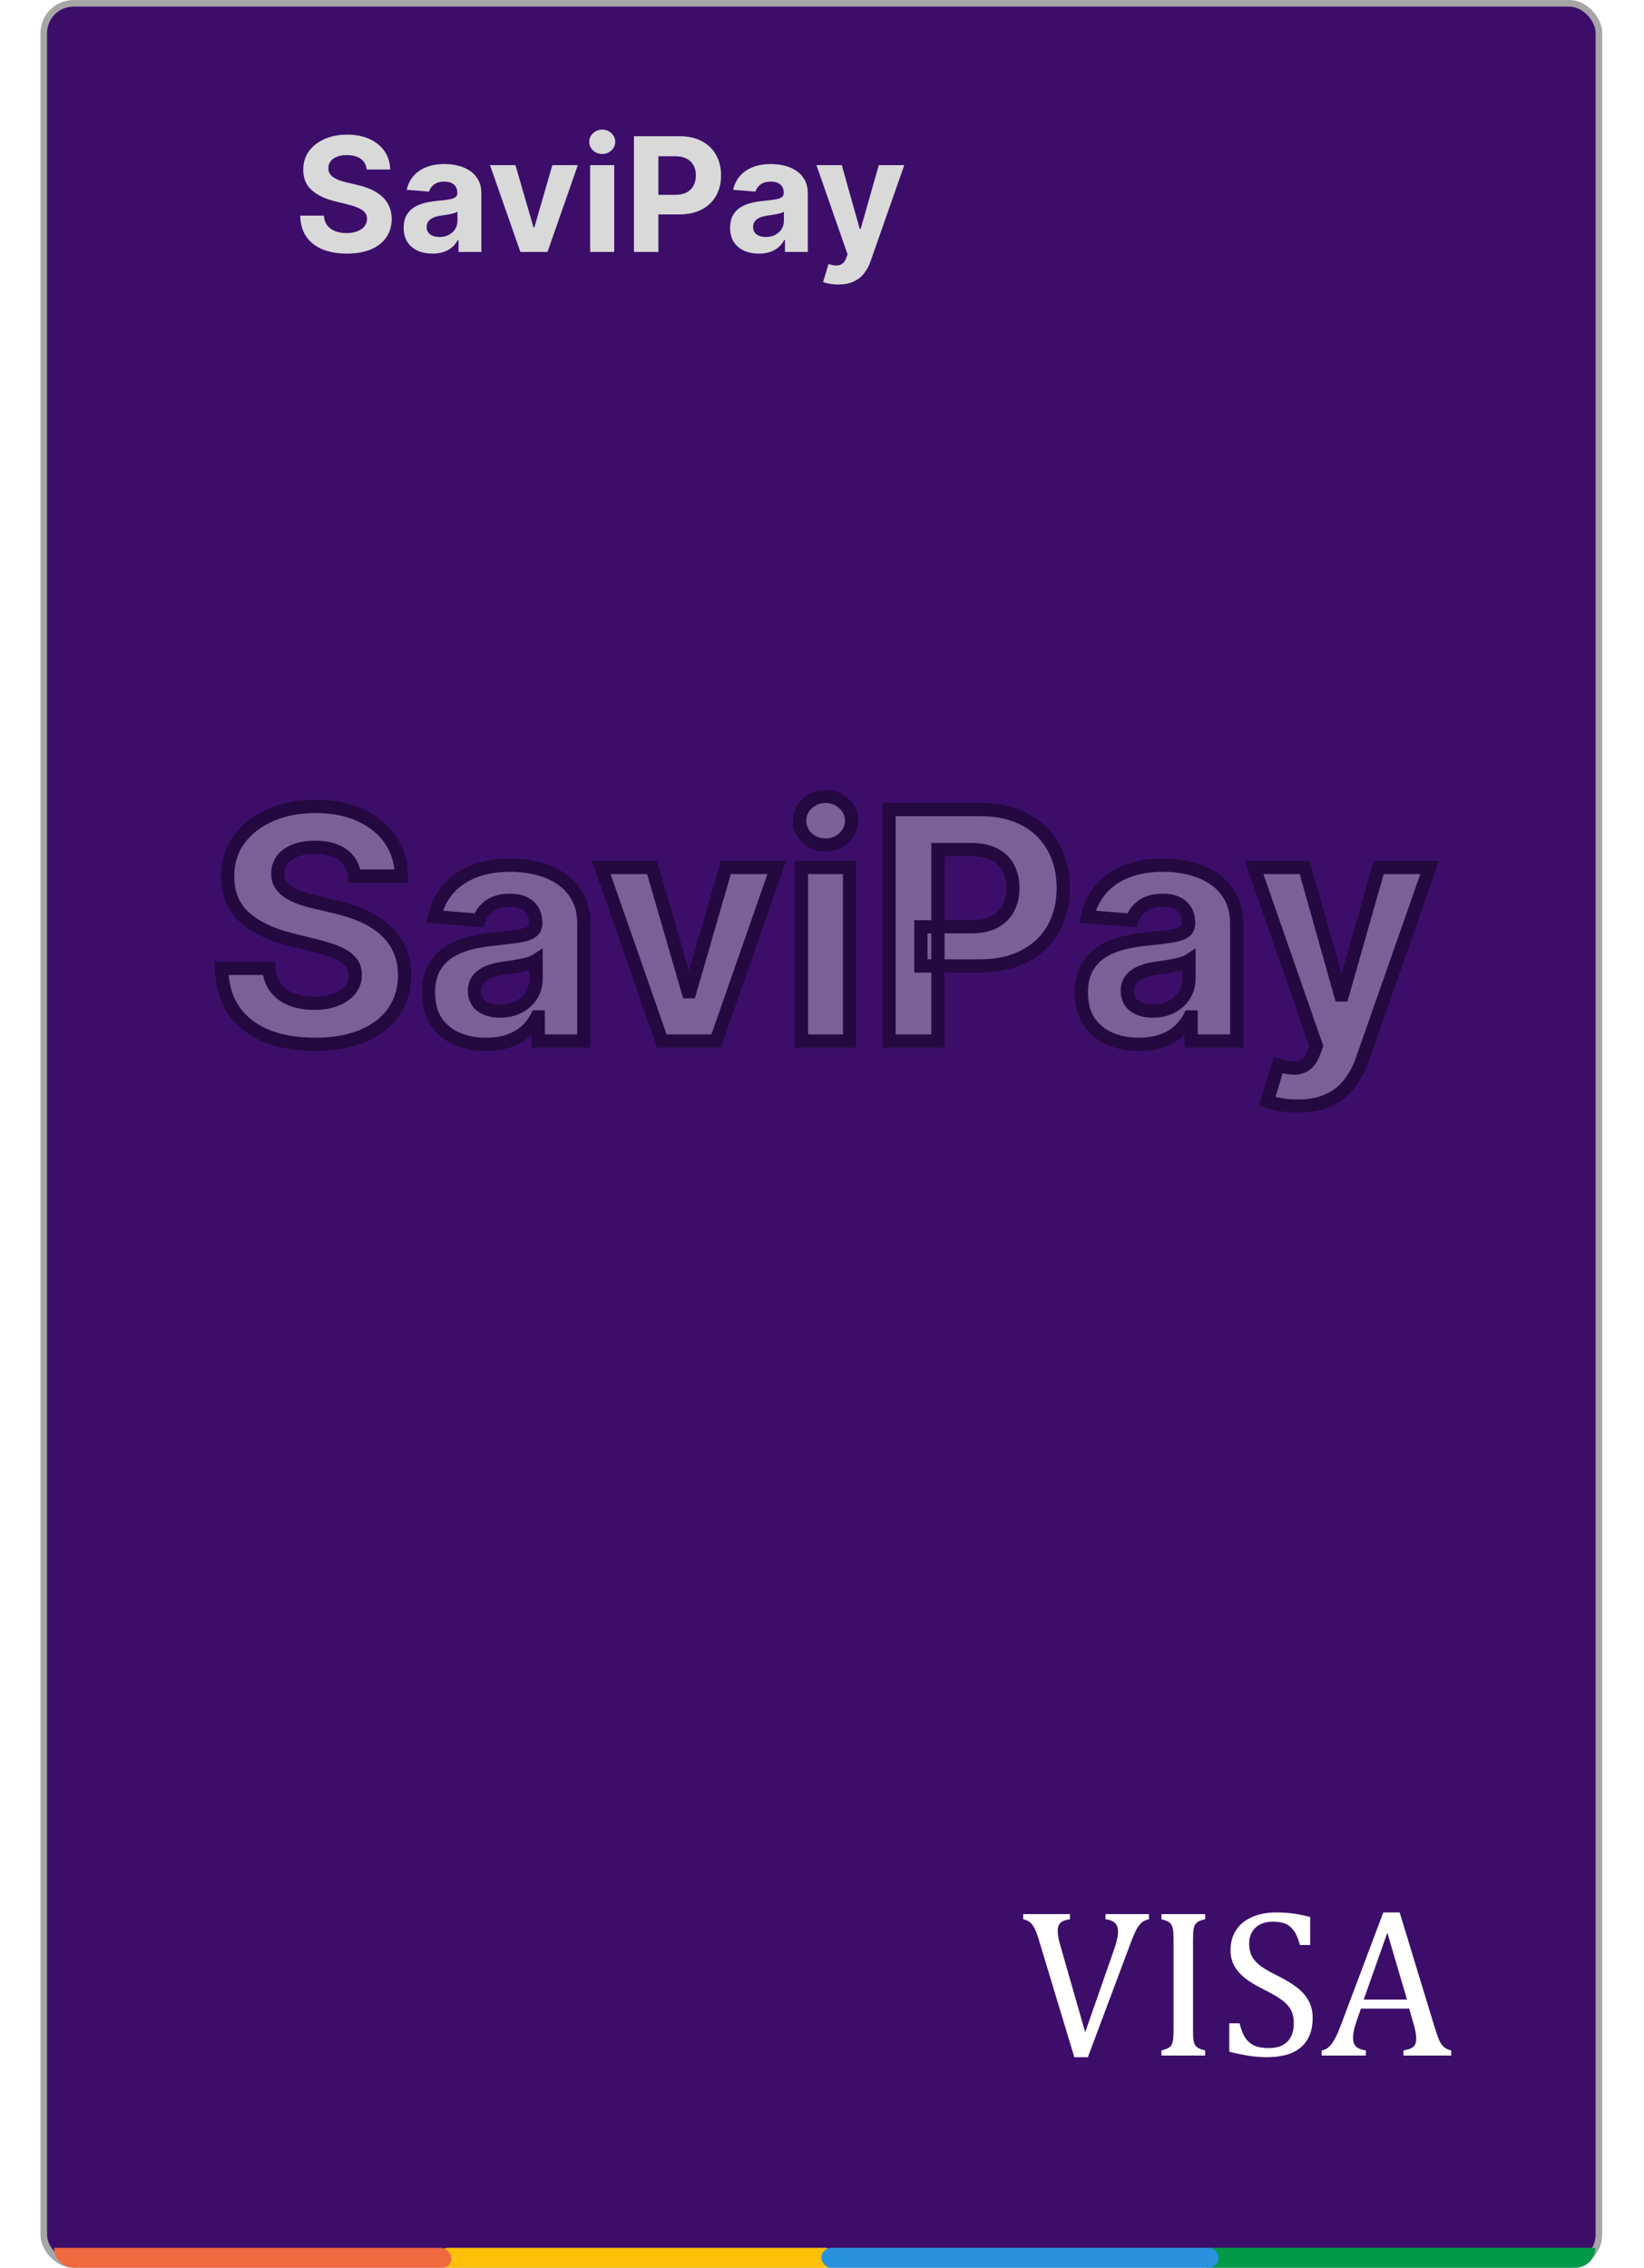 <svg width="248" height="342" viewBox="0 0 248 342" fill="none" xmlns="http://www.w3.org/2000/svg">
<rect x="6.6" y="0.5" width="234.6" height="341" rx="4.5" fill="#3C0E6A" stroke="#A6A6A6"/>
<path d="M161.406 288.672V289.438C160.927 289.521 160.562 289.625 160.312 289.75C160.062 289.875 159.875 290.052 159.75 290.281C159.625 290.51 159.562 290.818 159.562 291.203C159.562 291.557 159.604 291.943 159.688 292.359C159.771 292.766 159.891 293.224 160.047 293.734L163.703 306.484L168.188 293.641C168.25 293.443 168.312 293.234 168.375 293.016C168.438 292.797 168.49 292.583 168.531 292.375C168.583 292.167 168.615 291.984 168.625 291.828C168.646 291.672 168.656 291.526 168.656 291.391C168.656 290.766 168.51 290.312 168.219 290.031C167.938 289.74 167.453 289.542 166.766 289.438V288.672H173.328V289.438C172.901 289.542 172.557 289.693 172.297 289.891C172.036 290.089 171.776 290.406 171.516 290.844C171.266 291.281 170.958 291.979 170.594 292.938L164.109 310.25H162.062L156.797 292.828C156.516 291.88 156.271 291.208 156.062 290.812C155.854 290.406 155.625 290.104 155.375 289.906C155.125 289.698 154.781 289.542 154.344 289.438V288.672H161.406ZM179.969 306.094C179.969 306.792 179.99 307.302 180.031 307.625C180.083 307.948 180.161 308.203 180.266 308.391C180.38 308.578 180.542 308.734 180.75 308.859C180.969 308.984 181.318 309.109 181.797 309.234V310H175.203V309.234C175.849 309.068 176.281 308.885 176.5 308.688C176.719 308.479 176.859 308.188 176.922 307.812C176.995 307.438 177.031 306.865 177.031 306.094V292.578C177.031 291.859 177.005 291.339 176.953 291.016C176.901 290.682 176.812 290.427 176.688 290.25C176.573 290.062 176.417 289.917 176.219 289.812C176.021 289.698 175.682 289.573 175.203 289.438V288.672H181.797V289.438C181.339 289.552 181.005 289.667 180.797 289.781C180.599 289.896 180.438 290.042 180.312 290.219C180.198 290.385 180.109 290.641 180.047 290.984C179.995 291.328 179.969 291.859 179.969 292.578V306.094ZM187 305.141C187.208 306.057 187.49 306.781 187.844 307.312C188.198 307.844 188.656 308.24 189.219 308.5C189.781 308.75 190.505 308.875 191.391 308.875C192.609 308.875 193.542 308.557 194.188 307.922C194.844 307.286 195.172 306.359 195.172 305.141C195.172 304.359 195.036 303.703 194.766 303.172C194.495 302.641 194.052 302.141 193.438 301.672C192.823 301.203 191.885 300.656 190.625 300.031C189.406 299.427 188.443 298.839 187.734 298.266C187.026 297.682 186.495 297.052 186.141 296.375C185.797 295.698 185.625 294.958 185.625 294.156C185.625 292.99 185.896 291.979 186.438 291.125C186.99 290.26 187.792 289.594 188.844 289.125C189.906 288.656 191.12 288.422 192.484 288.422C193.276 288.422 194.047 288.464 194.797 288.547C195.557 288.63 196.505 288.818 197.641 289.109V293.328H196.094C195.854 292.411 195.552 291.698 195.188 291.188C194.823 290.677 194.396 290.323 193.906 290.125C193.417 289.917 192.781 289.812 192 289.812C191.323 289.812 190.714 289.938 190.172 290.188C189.641 290.438 189.219 290.818 188.906 291.328C188.594 291.828 188.438 292.427 188.438 293.125C188.438 293.865 188.568 294.49 188.828 295C189.099 295.51 189.516 295.984 190.078 296.422C190.641 296.859 191.474 297.349 192.578 297.891C193.911 298.557 194.943 299.177 195.672 299.75C196.411 300.323 196.984 300.979 197.391 301.719C197.807 302.448 198.016 303.302 198.016 304.281C198.016 305.375 197.844 306.302 197.5 307.062C197.156 307.812 196.677 308.427 196.062 308.906C195.458 309.375 194.729 309.719 193.875 309.938C193.031 310.146 192.104 310.25 191.094 310.25C189.458 310.25 187.573 309.974 185.438 309.422V305.141H187ZM211.719 310V309.234C212.24 309.13 212.625 309.016 212.875 308.891C213.135 308.766 213.328 308.594 213.453 308.375C213.578 308.146 213.641 307.844 213.641 307.469C213.641 307.115 213.599 306.734 213.516 306.328C213.432 305.911 213.312 305.448 213.156 304.938L212.578 302.922H205.297L204.766 304.453C204.495 305.224 204.318 305.807 204.234 306.203C204.151 306.599 204.109 306.958 204.109 307.281C204.109 307.906 204.266 308.365 204.578 308.656C204.901 308.948 205.391 309.141 206.047 309.234V310H199.375V309.234C199.958 309.141 200.464 308.802 200.891 308.219C201.328 307.635 201.75 306.802 202.156 305.719L208.672 288.422H211.141L216.453 305.844C216.703 306.656 216.922 307.276 217.109 307.703C217.307 308.13 217.542 308.464 217.812 308.703C218.083 308.943 218.453 309.12 218.922 309.234V310H211.719ZM205.719 301.562H212.25L209.281 291.484L205.719 301.562Z" fill="white"/>
<rect width="59.933" height="3" rx="1.5" transform="matrix(1 0 0 -1 66.033 342)" fill="#FFC107"/>
<path d="M180.733 340.5C180.733 339.672 181.405 339 182.233 339H240.667C240.667 340.657 239.324 342 237.667 342H182.233C181.405 342 180.733 341.328 180.733 340.5Z" fill="#009A49"/>
<path d="M8.167 339H66.433C67.354 339 68.1 339.746 68.1 340.667C68.1 341.403 67.503 342 66.767 342H11.167C9.51 342 8.167 340.657 8.167 339Z" fill="#F0693F"/>
<rect x="123.9" y="339" width="59.933" height="3" rx="1.5" fill="#2992DF"/>
<g opacity="0.4" filter="url(#filter0_d_65_9)">
<mask id="path-7-outside-1_65_9" maskUnits="userSpaceOnUse" x="32" y="115" width="186" height="49" fill="black">
<rect fill="white" x="32" y="115" width="186" height="49"/>
<path d="M53.487 128.131C53.351 126.756 52.766 125.687 51.731 124.926C50.697 124.165 49.294 123.784 47.521 123.784C46.317 123.784 45.3 123.955 44.47 124.295C43.641 124.625 43.004 125.085 42.561 125.676C42.129 126.267 41.913 126.938 41.913 127.688C41.891 128.312 42.021 128.858 42.305 129.324C42.601 129.79 43.004 130.193 43.516 130.534C44.027 130.864 44.618 131.153 45.288 131.403C45.959 131.642 46.675 131.847 47.436 132.017L50.572 132.767C52.095 133.108 53.493 133.562 54.766 134.131C56.038 134.699 57.141 135.398 58.072 136.227C59.004 137.057 59.726 138.034 60.237 139.159C60.76 140.284 61.027 141.574 61.038 143.028C61.027 145.165 60.481 147.017 59.402 148.585C58.334 150.142 56.788 151.352 54.766 152.216C52.754 153.068 50.328 153.494 47.487 153.494C44.669 153.494 42.215 153.062 40.124 152.199C38.044 151.335 36.419 150.057 35.249 148.364C34.09 146.659 33.481 144.551 33.425 142.04H40.567C40.646 143.21 40.981 144.187 41.572 144.972C42.175 145.744 42.976 146.33 43.976 146.727C44.987 147.114 46.129 147.307 47.402 147.307C48.652 147.307 49.737 147.125 50.658 146.761C51.59 146.398 52.311 145.892 52.822 145.244C53.334 144.597 53.59 143.852 53.59 143.011C53.59 142.227 53.356 141.568 52.891 141.034C52.436 140.5 51.766 140.045 50.879 139.67C50.004 139.295 48.93 138.955 47.658 138.648L43.856 137.693C40.913 136.977 38.59 135.858 36.885 134.335C35.18 132.812 34.334 130.761 34.345 128.182C34.334 126.068 34.896 124.222 36.033 122.642C37.18 121.062 38.754 119.83 40.754 118.943C42.754 118.057 45.027 117.614 47.572 117.614C50.163 117.614 52.425 118.057 54.356 118.943C56.3 119.83 57.811 121.062 58.891 122.642C59.97 124.222 60.527 126.051 60.561 128.131H53.487ZM73.332 153.494C71.662 153.494 70.173 153.205 68.867 152.625C67.56 152.034 66.526 151.165 65.764 150.017C65.014 148.858 64.639 147.415 64.639 145.688C64.639 144.233 64.906 143.011 65.44 142.023C65.974 141.034 66.702 140.239 67.622 139.636C68.543 139.034 69.588 138.58 70.758 138.273C71.94 137.966 73.179 137.75 74.474 137.625C75.997 137.466 77.224 137.318 78.156 137.182C79.088 137.034 79.764 136.818 80.185 136.534C80.605 136.25 80.815 135.83 80.815 135.273V135.17C80.815 134.091 80.474 133.256 79.793 132.665C79.122 132.074 78.168 131.778 76.929 131.778C75.622 131.778 74.582 132.068 73.81 132.648C73.037 133.216 72.526 133.932 72.276 134.795L65.56 134.25C65.901 132.659 66.571 131.284 67.571 130.125C68.571 128.955 69.861 128.057 71.44 127.432C73.031 126.795 74.872 126.477 76.963 126.477C78.418 126.477 79.81 126.648 81.139 126.989C82.48 127.33 83.668 127.858 84.702 128.574C85.747 129.29 86.571 130.21 87.173 131.335C87.776 132.449 88.077 133.784 88.077 135.341V153H81.19V149.369H80.986C80.565 150.188 80.003 150.909 79.298 151.534C78.594 152.148 77.747 152.631 76.758 152.983C75.77 153.324 74.628 153.494 73.332 153.494ZM75.412 148.483C76.48 148.483 77.423 148.273 78.242 147.852C79.06 147.42 79.702 146.841 80.168 146.114C80.633 145.386 80.867 144.562 80.867 143.642V140.864C80.639 141.011 80.327 141.148 79.929 141.273C79.543 141.386 79.105 141.494 78.617 141.597C78.128 141.687 77.639 141.773 77.151 141.852C76.662 141.92 76.219 141.983 75.821 142.04C74.969 142.165 74.224 142.364 73.588 142.636C72.952 142.909 72.457 143.278 72.105 143.744C71.753 144.199 71.577 144.767 71.577 145.449C71.577 146.438 71.935 147.193 72.651 147.716C73.378 148.227 74.298 148.483 75.412 148.483ZM117.182 126.818L108.028 153H99.847L90.693 126.818H98.364L103.801 145.551H104.074L109.494 126.818H117.182ZM120.898 153V126.818H128.159V153H120.898ZM124.545 123.443C123.466 123.443 122.54 123.085 121.767 122.369C121.006 121.642 120.625 120.773 120.625 119.761C120.625 118.761 121.006 117.903 121.767 117.188C122.54 116.46 123.466 116.097 124.545 116.097C125.625 116.097 126.545 116.46 127.307 117.188C128.08 117.903 128.466 118.761 128.466 119.761C128.466 120.773 128.08 121.642 127.307 122.369C126.545 123.085 125.625 123.443 124.545 123.443ZM134.112 153V118.091H147.885C150.533 118.091 152.788 118.597 154.652 119.608C156.516 120.608 157.936 122 158.913 123.784C159.902 125.557 160.396 127.602 160.396 129.92C160.396 132.239 159.896 134.284 158.896 136.057C157.896 137.83 156.447 139.21 154.55 140.199C152.663 141.187 150.379 141.682 147.697 141.682H138.919V135.767H146.504C147.925 135.767 149.095 135.523 150.016 135.034C150.947 134.534 151.641 133.847 152.095 132.972C152.561 132.085 152.794 131.068 152.794 129.92C152.794 128.761 152.561 127.75 152.095 126.886C151.641 126.011 150.947 125.335 150.016 124.858C149.084 124.369 147.902 124.125 146.47 124.125H141.493V153H134.112ZM171.817 153.494C170.146 153.494 168.658 153.205 167.351 152.625C166.044 152.034 165.01 151.165 164.249 150.017C163.499 148.858 163.124 147.415 163.124 145.688C163.124 144.233 163.391 143.011 163.925 142.023C164.459 141.034 165.186 140.239 166.107 139.636C167.027 139.034 168.072 138.58 169.243 138.273C170.425 137.966 171.663 137.75 172.959 137.625C174.482 137.466 175.709 137.318 176.641 137.182C177.572 137.034 178.249 136.818 178.669 136.534C179.089 136.25 179.3 135.83 179.3 135.273V135.17C179.3 134.091 178.959 133.256 178.277 132.665C177.607 132.074 176.652 131.778 175.413 131.778C174.107 131.778 173.067 132.068 172.294 132.648C171.521 133.216 171.01 133.932 170.76 134.795L164.044 134.25C164.385 132.659 165.055 131.284 166.055 130.125C167.055 128.955 168.345 128.057 169.925 127.432C171.516 126.795 173.357 126.477 175.447 126.477C176.902 126.477 178.294 126.648 179.624 126.989C180.964 127.33 182.152 127.858 183.186 128.574C184.232 129.29 185.055 130.21 185.658 131.335C186.26 132.449 186.561 133.784 186.561 135.341V153H179.675V149.369H179.47C179.05 150.188 178.487 150.909 177.783 151.534C177.078 152.148 176.232 152.631 175.243 152.983C174.254 153.324 173.112 153.494 171.817 153.494ZM173.896 148.483C174.964 148.483 175.908 148.273 176.726 147.852C177.544 147.42 178.186 146.841 178.652 146.114C179.118 145.386 179.351 144.562 179.351 143.642V140.864C179.124 141.011 178.811 141.148 178.413 141.273C178.027 141.386 177.589 141.494 177.101 141.597C176.612 141.687 176.124 141.773 175.635 141.852C175.146 141.92 174.703 141.983 174.305 142.04C173.453 142.165 172.709 142.364 172.072 142.636C171.436 142.909 170.942 143.278 170.589 143.744C170.237 144.199 170.061 144.767 170.061 145.449C170.061 146.438 170.419 147.193 171.135 147.716C171.862 148.227 172.783 148.483 173.896 148.483ZM195.74 162.818C194.82 162.818 193.956 162.744 193.149 162.597C192.354 162.46 191.695 162.284 191.172 162.068L192.808 156.648C193.661 156.909 194.428 157.051 195.109 157.074C195.803 157.097 196.399 156.938 196.899 156.597C197.411 156.256 197.825 155.676 198.143 154.858L198.57 153.75L189.178 126.818H196.814L202.234 146.045H202.507L207.979 126.818H215.666L205.49 155.83C205.001 157.239 204.337 158.466 203.496 159.511C202.666 160.568 201.615 161.381 200.342 161.949C199.07 162.528 197.536 162.818 195.74 162.818Z"/>
</mask>
<path d="M53.487 128.131C53.351 126.756 52.766 125.687 51.731 124.926C50.697 124.165 49.294 123.784 47.521 123.784C46.317 123.784 45.3 123.955 44.47 124.295C43.641 124.625 43.004 125.085 42.561 125.676C42.129 126.267 41.913 126.938 41.913 127.688C41.891 128.312 42.021 128.858 42.305 129.324C42.601 129.79 43.004 130.193 43.516 130.534C44.027 130.864 44.618 131.153 45.288 131.403C45.959 131.642 46.675 131.847 47.436 132.017L50.572 132.767C52.095 133.108 53.493 133.562 54.766 134.131C56.038 134.699 57.141 135.398 58.072 136.227C59.004 137.057 59.726 138.034 60.237 139.159C60.76 140.284 61.027 141.574 61.038 143.028C61.027 145.165 60.481 147.017 59.402 148.585C58.334 150.142 56.788 151.352 54.766 152.216C52.754 153.068 50.328 153.494 47.487 153.494C44.669 153.494 42.215 153.062 40.124 152.199C38.044 151.335 36.419 150.057 35.249 148.364C34.09 146.659 33.481 144.551 33.425 142.04H40.567C40.646 143.21 40.981 144.187 41.572 144.972C42.175 145.744 42.976 146.33 43.976 146.727C44.987 147.114 46.129 147.307 47.402 147.307C48.652 147.307 49.737 147.125 50.658 146.761C51.59 146.398 52.311 145.892 52.822 145.244C53.334 144.597 53.59 143.852 53.59 143.011C53.59 142.227 53.356 141.568 52.891 141.034C52.436 140.5 51.766 140.045 50.879 139.67C50.004 139.295 48.93 138.955 47.658 138.648L43.856 137.693C40.913 136.977 38.59 135.858 36.885 134.335C35.18 132.812 34.334 130.761 34.345 128.182C34.334 126.068 34.896 124.222 36.033 122.642C37.18 121.062 38.754 119.83 40.754 118.943C42.754 118.057 45.027 117.614 47.572 117.614C50.163 117.614 52.425 118.057 54.356 118.943C56.3 119.83 57.811 121.062 58.891 122.642C59.97 124.222 60.527 126.051 60.561 128.131H53.487ZM73.332 153.494C71.662 153.494 70.173 153.205 68.867 152.625C67.56 152.034 66.526 151.165 65.764 150.017C65.014 148.858 64.639 147.415 64.639 145.688C64.639 144.233 64.906 143.011 65.44 142.023C65.974 141.034 66.702 140.239 67.622 139.636C68.543 139.034 69.588 138.58 70.758 138.273C71.94 137.966 73.179 137.75 74.474 137.625C75.997 137.466 77.224 137.318 78.156 137.182C79.088 137.034 79.764 136.818 80.185 136.534C80.605 136.25 80.815 135.83 80.815 135.273V135.17C80.815 134.091 80.474 133.256 79.793 132.665C79.122 132.074 78.168 131.778 76.929 131.778C75.622 131.778 74.582 132.068 73.81 132.648C73.037 133.216 72.526 133.932 72.276 134.795L65.56 134.25C65.901 132.659 66.571 131.284 67.571 130.125C68.571 128.955 69.861 128.057 71.44 127.432C73.031 126.795 74.872 126.477 76.963 126.477C78.418 126.477 79.81 126.648 81.139 126.989C82.48 127.33 83.668 127.858 84.702 128.574C85.747 129.29 86.571 130.21 87.173 131.335C87.776 132.449 88.077 133.784 88.077 135.341V153H81.19V149.369H80.986C80.565 150.188 80.003 150.909 79.298 151.534C78.594 152.148 77.747 152.631 76.758 152.983C75.77 153.324 74.628 153.494 73.332 153.494ZM75.412 148.483C76.48 148.483 77.423 148.273 78.242 147.852C79.06 147.42 79.702 146.841 80.168 146.114C80.633 145.386 80.867 144.562 80.867 143.642V140.864C80.639 141.011 80.327 141.148 79.929 141.273C79.543 141.386 79.105 141.494 78.617 141.597C78.128 141.687 77.639 141.773 77.151 141.852C76.662 141.92 76.219 141.983 75.821 142.04C74.969 142.165 74.224 142.364 73.588 142.636C72.952 142.909 72.457 143.278 72.105 143.744C71.753 144.199 71.577 144.767 71.577 145.449C71.577 146.438 71.935 147.193 72.651 147.716C73.378 148.227 74.298 148.483 75.412 148.483ZM117.182 126.818L108.028 153H99.847L90.693 126.818H98.364L103.801 145.551H104.074L109.494 126.818H117.182ZM120.898 153V126.818H128.159V153H120.898ZM124.545 123.443C123.466 123.443 122.54 123.085 121.767 122.369C121.006 121.642 120.625 120.773 120.625 119.761C120.625 118.761 121.006 117.903 121.767 117.188C122.54 116.46 123.466 116.097 124.545 116.097C125.625 116.097 126.545 116.46 127.307 117.188C128.08 117.903 128.466 118.761 128.466 119.761C128.466 120.773 128.08 121.642 127.307 122.369C126.545 123.085 125.625 123.443 124.545 123.443ZM134.112 153V118.091H147.885C150.533 118.091 152.788 118.597 154.652 119.608C156.516 120.608 157.936 122 158.913 123.784C159.902 125.557 160.396 127.602 160.396 129.92C160.396 132.239 159.896 134.284 158.896 136.057C157.896 137.83 156.447 139.21 154.55 140.199C152.663 141.187 150.379 141.682 147.697 141.682H138.919V135.767H146.504C147.925 135.767 149.095 135.523 150.016 135.034C150.947 134.534 151.641 133.847 152.095 132.972C152.561 132.085 152.794 131.068 152.794 129.92C152.794 128.761 152.561 127.75 152.095 126.886C151.641 126.011 150.947 125.335 150.016 124.858C149.084 124.369 147.902 124.125 146.47 124.125H141.493V153H134.112ZM171.817 153.494C170.146 153.494 168.658 153.205 167.351 152.625C166.044 152.034 165.01 151.165 164.249 150.017C163.499 148.858 163.124 147.415 163.124 145.688C163.124 144.233 163.391 143.011 163.925 142.023C164.459 141.034 165.186 140.239 166.107 139.636C167.027 139.034 168.072 138.58 169.243 138.273C170.425 137.966 171.663 137.75 172.959 137.625C174.482 137.466 175.709 137.318 176.641 137.182C177.572 137.034 178.249 136.818 178.669 136.534C179.089 136.25 179.3 135.83 179.3 135.273V135.17C179.3 134.091 178.959 133.256 178.277 132.665C177.607 132.074 176.652 131.778 175.413 131.778C174.107 131.778 173.067 132.068 172.294 132.648C171.521 133.216 171.01 133.932 170.76 134.795L164.044 134.25C164.385 132.659 165.055 131.284 166.055 130.125C167.055 128.955 168.345 128.057 169.925 127.432C171.516 126.795 173.357 126.477 175.447 126.477C176.902 126.477 178.294 126.648 179.624 126.989C180.964 127.33 182.152 127.858 183.186 128.574C184.232 129.29 185.055 130.21 185.658 131.335C186.26 132.449 186.561 133.784 186.561 135.341V153H179.675V149.369H179.47C179.05 150.188 178.487 150.909 177.783 151.534C177.078 152.148 176.232 152.631 175.243 152.983C174.254 153.324 173.112 153.494 171.817 153.494ZM173.896 148.483C174.964 148.483 175.908 148.273 176.726 147.852C177.544 147.42 178.186 146.841 178.652 146.114C179.118 145.386 179.351 144.562 179.351 143.642V140.864C179.124 141.011 178.811 141.148 178.413 141.273C178.027 141.386 177.589 141.494 177.101 141.597C176.612 141.687 176.124 141.773 175.635 141.852C175.146 141.92 174.703 141.983 174.305 142.04C173.453 142.165 172.709 142.364 172.072 142.636C171.436 142.909 170.942 143.278 170.589 143.744C170.237 144.199 170.061 144.767 170.061 145.449C170.061 146.438 170.419 147.193 171.135 147.716C171.862 148.227 172.783 148.483 173.896 148.483ZM195.74 162.818C194.82 162.818 193.956 162.744 193.149 162.597C192.354 162.46 191.695 162.284 191.172 162.068L192.808 156.648C193.661 156.909 194.428 157.051 195.109 157.074C195.803 157.097 196.399 156.938 196.899 156.597C197.411 156.256 197.825 155.676 198.143 154.858L198.57 153.75L189.178 126.818H196.814L202.234 146.045H202.507L207.979 126.818H215.666L205.49 155.83C205.001 157.239 204.337 158.466 203.496 159.511C202.666 160.568 201.615 161.381 200.342 161.949C199.07 162.528 197.536 162.818 195.74 162.818Z" fill="#D9D9D9"/>
<path d="M53.487 128.131L52.492 128.229L52.581 129.131H53.487V128.131ZM44.47 124.295L44.839 125.225L44.85 125.22L44.47 124.295ZM42.561 125.676L41.761 125.076L41.754 125.086L42.561 125.676ZM41.913 127.688L42.913 127.724L42.913 127.706V127.688H41.913ZM42.305 129.324L41.452 129.844L41.456 129.852L41.461 129.859L42.305 129.324ZM43.516 130.534L42.961 131.366L42.967 131.37L42.974 131.375L43.516 130.534ZM45.288 131.403L44.939 132.34L44.946 132.343L44.953 132.346L45.288 131.403ZM47.436 132.017L47.669 131.044L47.662 131.043L47.655 131.041L47.436 132.017ZM50.572 132.767L50.34 133.74L50.347 133.741L50.354 133.743L50.572 132.767ZM54.766 134.131L54.358 135.044L54.766 134.131ZM58.072 136.227L58.737 135.48L58.072 136.227ZM60.237 139.159L59.327 139.573L59.33 139.58L60.237 139.159ZM61.038 143.028L62.038 143.034L62.038 143.021L61.038 143.028ZM59.402 148.585L58.578 148.018L58.577 148.019L59.402 148.585ZM54.766 152.216L55.156 153.137L55.158 153.136L54.766 152.216ZM40.124 152.199L39.74 153.122L39.742 153.123L40.124 152.199ZM35.249 148.364L34.422 148.926L34.426 148.932L35.249 148.364ZM33.425 142.04V141.04H32.402L32.425 142.062L33.425 142.04ZM40.567 142.04L41.565 141.972L41.501 141.04H40.567V142.04ZM41.572 144.972L40.774 145.573L40.779 145.58L40.784 145.586L41.572 144.972ZM43.976 146.727L43.606 147.657L43.619 147.661L43.976 146.727ZM50.658 146.761L50.294 145.83L50.29 145.831L50.658 146.761ZM52.822 145.244L53.607 145.864L52.822 145.244ZM52.891 141.034L52.129 141.682L52.137 141.691L52.891 141.034ZM50.879 139.67L50.485 140.59L50.49 140.591L50.879 139.67ZM47.658 138.648L47.414 139.618L47.423 139.62L47.658 138.648ZM43.856 137.693L44.1 136.723L44.093 136.722L43.856 137.693ZM36.885 134.335L36.219 135.081L36.885 134.335ZM34.345 128.182L35.345 128.186L35.345 128.176L34.345 128.182ZM36.033 122.642L35.224 122.054L35.221 122.058L36.033 122.642ZM54.356 118.943L53.94 119.852L53.941 119.853L54.356 118.943ZM58.891 122.642L58.065 123.206V123.206L58.891 122.642ZM60.561 128.131V129.131H61.578L61.561 128.114L60.561 128.131ZM53.487 128.131L54.482 128.032C54.32 126.399 53.605 125.064 52.324 124.121L51.731 124.926L51.139 125.731C51.926 126.311 52.381 127.112 52.492 128.229L53.487 128.131ZM51.731 124.926L52.324 124.121C51.064 123.193 49.428 122.784 47.521 122.784V123.784V124.784C49.16 124.784 50.331 125.137 51.139 125.731L51.731 124.926ZM47.521 123.784V122.784C46.228 122.784 45.074 122.966 44.09 123.371L44.47 124.295L44.85 125.22C45.526 124.943 46.405 124.784 47.521 124.784V123.784ZM44.47 124.295L44.101 123.366C43.136 123.749 42.336 124.31 41.761 125.076L42.561 125.676L43.361 126.276C43.673 125.861 44.145 125.501 44.839 125.225L44.47 124.295ZM42.561 125.676L41.754 125.086C41.193 125.853 40.913 126.731 40.913 127.688H41.913H42.913C42.913 127.144 43.065 126.681 43.368 126.266L42.561 125.676ZM41.913 127.688L40.914 127.651C40.885 128.443 41.051 129.188 41.452 129.844L42.305 129.324L43.159 128.803C42.992 128.528 42.896 128.182 42.913 127.724L41.913 127.688ZM42.305 129.324L41.461 129.859C41.839 130.456 42.347 130.957 42.961 131.366L43.516 130.534L44.07 129.702C43.662 129.43 43.362 129.123 43.15 128.788L42.305 129.324ZM43.516 130.534L42.974 131.375C43.555 131.749 44.213 132.07 44.939 132.34L45.288 131.403L45.638 130.466C45.023 130.237 44.499 129.978 44.057 129.694L43.516 130.534ZM45.288 131.403L44.953 132.346C45.665 132.599 46.42 132.814 47.218 132.993L47.436 132.017L47.655 131.041C46.929 130.879 46.252 130.685 45.624 130.461L45.288 131.403ZM47.436 132.017L47.203 132.99L50.34 133.74L50.572 132.767L50.805 131.794L47.669 131.044L47.436 132.017ZM50.572 132.767L50.354 133.743C51.819 134.071 53.153 134.506 54.358 135.044L54.766 134.131L55.173 133.218C53.833 132.619 52.371 132.145 50.791 131.791L50.572 132.767ZM54.766 134.131L54.358 135.044C55.548 135.575 56.561 136.22 57.407 136.974L58.072 136.227L58.737 135.48C57.72 134.575 56.529 133.823 55.173 133.218L54.766 134.131ZM58.072 136.227L57.407 136.974C58.236 137.712 58.874 138.576 59.327 139.573L60.237 139.159L61.148 138.745C60.578 137.492 59.772 136.402 58.737 135.48L58.072 136.227ZM60.237 139.159L59.33 139.58C59.783 140.555 60.028 141.7 60.038 143.036L61.038 143.028L62.038 143.021C62.026 141.448 61.737 140.013 61.144 138.738L60.237 139.159ZM61.038 143.028L60.038 143.023C60.028 144.984 59.53 146.635 58.578 148.018L59.402 148.585L60.226 149.152C61.433 147.399 62.026 145.345 62.038 143.034L61.038 143.028ZM59.402 148.585L58.577 148.019C57.633 149.395 56.25 150.495 54.373 151.296L54.766 152.216L55.158 153.136C57.326 152.21 59.034 150.889 60.227 149.151L59.402 148.585ZM54.766 152.216L54.376 151.295C52.519 152.082 50.233 152.494 47.487 152.494V153.494V154.494C50.424 154.494 52.99 154.054 55.156 153.137L54.766 152.216ZM47.487 153.494V152.494C44.769 152.494 42.449 152.078 40.505 151.275L40.124 152.199L39.742 153.123C41.98 154.047 44.569 154.494 47.487 154.494V153.494ZM40.124 152.199L40.507 151.275C38.588 150.478 37.122 149.315 36.071 147.795L35.249 148.364L34.426 148.932C35.716 150.798 37.5 152.192 39.74 153.122L40.124 152.199ZM35.249 148.364L36.075 147.801C35.047 146.288 34.478 144.378 34.425 142.017L33.425 142.04L32.425 142.062C32.485 144.724 33.133 147.03 34.422 148.926L35.249 148.364ZM33.425 142.04V143.04H40.567V142.04V141.04H33.425V142.04ZM40.567 142.04L39.569 142.108C39.659 143.433 40.045 144.606 40.774 145.573L41.572 144.972L42.371 144.37C41.918 143.769 41.633 142.987 41.565 141.972L40.567 142.04ZM41.572 144.972L40.784 145.586C41.506 146.513 42.458 147.2 43.606 147.656L43.976 146.727L44.345 145.798C43.494 145.459 42.844 144.976 42.361 144.357L41.572 144.972ZM43.976 146.727L43.619 147.661C44.762 148.098 46.028 148.307 47.402 148.307V147.307V146.307C46.23 146.307 45.212 146.129 44.333 145.793L43.976 146.727ZM47.402 147.307V148.307C48.746 148.307 49.961 148.112 51.025 147.691L50.658 146.761L50.29 145.831C49.513 146.138 48.558 146.307 47.402 146.307V147.307ZM50.658 146.761L51.021 147.693C52.084 147.278 52.965 146.678 53.607 145.864L52.822 145.244L52.038 144.625C51.658 145.106 51.095 145.517 50.294 145.83L50.658 146.761ZM52.822 145.244L53.607 145.864C54.261 145.036 54.59 144.073 54.59 143.011H53.59H52.59C52.59 143.632 52.407 144.157 52.038 144.625L52.822 145.244ZM53.59 143.011H54.59C54.59 142.013 54.286 141.113 53.644 140.377L52.891 141.034L52.137 141.691C52.427 142.024 52.59 142.441 52.59 143.011H53.59ZM52.891 141.034L53.652 140.386C53.066 139.697 52.248 139.164 51.269 138.749L50.879 139.67L50.49 140.591C51.283 140.927 51.806 141.303 52.129 141.682L52.891 141.034ZM50.879 139.67L51.273 138.751C50.331 138.348 49.201 137.991 47.892 137.676L47.658 138.648L47.423 139.62C48.66 139.918 49.677 140.243 50.485 140.59L50.879 139.67ZM47.658 138.648L47.901 137.678L44.1 136.723L43.856 137.693L43.613 138.663L47.414 139.618L47.658 138.648ZM43.856 137.693L44.093 136.722C41.259 136.032 39.1 134.973 37.551 133.589L36.885 134.335L36.219 135.081C38.079 136.743 40.567 137.922 43.62 138.665L43.856 137.693ZM36.885 134.335L37.551 133.589C36.089 132.283 35.335 130.52 35.345 128.186L34.345 128.182L33.345 128.177C33.333 131.002 34.272 133.342 36.219 135.081L36.885 134.335ZM34.345 128.182L35.345 128.176C35.335 126.255 35.842 124.619 36.844 123.226L36.033 122.642L35.221 122.058C33.95 123.824 33.333 125.881 33.345 128.187L34.345 128.182ZM36.033 122.642L36.842 123.23C37.874 121.809 39.301 120.681 41.159 119.857L40.754 118.943L40.349 118.029C38.208 118.978 36.487 120.316 35.224 122.054L36.033 122.642ZM40.754 118.943L41.159 119.857C43.013 119.036 45.144 118.614 47.572 118.614V117.614V116.614C44.91 116.614 42.496 117.078 40.349 118.029L40.754 118.943ZM47.572 117.614V118.614C50.05 118.614 52.164 119.037 53.94 119.852L54.356 118.943L54.774 118.034C52.685 117.076 50.276 116.614 47.572 116.614V117.614ZM54.356 118.943L53.941 119.853C55.739 120.673 57.1 121.794 58.065 123.206L58.891 122.642L59.716 122.078C58.522 120.331 56.861 118.986 54.772 118.033L54.356 118.943ZM58.891 122.642L58.065 123.206C59.025 124.61 59.53 126.245 59.561 128.147L60.561 128.131L61.561 128.114C61.524 125.857 60.916 123.833 59.716 122.078L58.891 122.642ZM60.561 128.131V127.131H53.487V128.131V129.131H60.561V128.131ZM68.867 152.625L68.454 153.536L68.461 153.539L68.867 152.625ZM65.764 150.017L64.925 150.56L64.931 150.57L65.764 150.017ZM65.44 142.023L64.561 141.547L65.44 142.023ZM67.622 139.636L67.075 138.8L67.622 139.636ZM70.758 138.273L70.507 137.305L70.505 137.305L70.758 138.273ZM74.474 137.625L74.57 138.62L74.578 138.62L74.474 137.625ZM78.156 137.182L78.301 138.171L78.313 138.169L78.156 137.182ZM80.185 136.534L79.625 135.706L80.185 136.534ZM79.793 132.665L79.131 133.415L79.138 133.42L79.793 132.665ZM73.81 132.648L74.402 133.453L74.41 133.448L73.81 132.648ZM72.276 134.795L72.195 135.792L73.009 135.858L73.236 135.074L72.276 134.795ZM65.56 134.25L64.582 134.04L64.343 135.154L65.479 135.247L65.56 134.25ZM67.571 130.125L68.328 130.778L68.331 130.775L67.571 130.125ZM71.44 127.432L71.808 128.362L71.812 128.36L71.44 127.432ZM81.139 126.989L80.891 127.957L80.893 127.958L81.139 126.989ZM84.702 128.574L84.132 129.396L84.137 129.399L84.702 128.574ZM87.173 131.335L86.292 131.807L86.294 131.811L87.173 131.335ZM88.077 153V154H89.077V153H88.077ZM81.19 153H80.19V154H81.19V153ZM81.19 149.369H82.19V148.369H81.19V149.369ZM80.986 149.369V148.369H80.375L80.096 148.912L80.986 149.369ZM79.298 151.534L79.955 152.288L79.962 152.282L79.298 151.534ZM76.758 152.983L77.085 153.928L77.094 153.925L76.758 152.983ZM78.242 147.852L78.699 148.742L78.708 148.737L78.242 147.852ZM80.168 146.114L79.326 145.574V145.574L80.168 146.114ZM80.867 140.864H81.867V139.021L80.322 140.025L80.867 140.864ZM79.929 141.273L80.211 142.232L80.22 142.229L80.229 142.227L79.929 141.273ZM78.617 141.597L78.799 142.58L78.81 142.578L78.821 142.575L78.617 141.597ZM77.151 141.852L77.289 142.843L77.3 142.841L77.311 142.839L77.151 141.852ZM75.821 142.04L75.68 141.05L75.676 141.05L75.821 142.04ZM73.588 142.636L73.982 143.556L73.588 142.636ZM72.105 143.744L72.896 144.357L72.903 144.347L72.105 143.744ZM72.651 147.716L72.061 148.524L72.068 148.529L72.075 148.534L72.651 147.716ZM73.332 153.494V152.494C71.778 152.494 70.431 152.225 69.272 151.711L68.867 152.625L68.461 153.539C69.915 154.184 71.546 154.494 73.332 154.494V153.494ZM68.867 152.625L69.278 151.714C68.136 151.197 67.251 150.449 66.597 149.464L65.764 150.017L64.931 150.57C65.801 151.881 66.984 152.871 68.454 153.536L68.867 152.625ZM65.764 150.017L66.604 149.474C65.982 148.513 65.639 147.27 65.639 145.688H64.639H63.639C63.639 147.559 64.046 149.203 64.925 150.56L65.764 150.017ZM64.639 145.688H65.639C65.639 144.351 65.885 143.304 66.32 142.498L65.44 142.023L64.561 141.547C63.928 142.719 63.639 144.114 63.639 145.688H64.639ZM65.44 142.023L66.32 142.498C66.777 141.652 67.391 140.982 68.17 140.473L67.622 139.636L67.075 138.8C66.012 139.495 65.172 140.416 64.561 141.547L65.44 142.023ZM67.622 139.636L68.17 140.473C68.991 139.936 69.936 139.522 71.012 139.24L70.758 138.273L70.505 137.305C69.24 137.637 68.094 138.133 67.075 138.8L67.622 139.636ZM70.758 138.273L71.01 139.241C72.138 138.948 73.324 138.741 74.57 138.62L74.474 137.625L74.378 136.63C73.034 136.759 71.743 136.984 70.507 137.305L70.758 138.273ZM74.474 137.625L74.578 138.62C76.107 138.46 77.35 138.31 78.301 138.171L78.156 137.182L78.011 136.192C77.099 136.326 75.887 136.472 74.371 136.63L74.474 137.625ZM78.156 137.182L78.313 138.169C79.286 138.015 80.139 137.772 80.745 137.363L80.185 136.534L79.625 135.706C79.39 135.864 78.89 136.053 78 136.194L78.156 137.182ZM80.185 136.534L80.745 137.363C81.47 136.872 81.815 136.124 81.815 135.273H80.815H79.815C79.815 135.535 79.74 135.628 79.625 135.706L80.185 136.534ZM80.815 135.273H81.815V135.17H80.815H79.815V135.273H80.815ZM80.815 135.17H81.815C81.815 133.863 81.392 132.727 80.448 131.909L79.793 132.665L79.138 133.42C79.557 133.784 79.815 134.318 79.815 135.17H80.815ZM79.793 132.665L80.454 131.915C79.541 131.11 78.317 130.778 76.929 130.778V131.778V132.778C78.018 132.778 78.704 133.038 79.131 133.415L79.793 132.665ZM76.929 131.778V130.778C75.481 130.778 74.207 131.099 73.21 131.848L73.81 132.648L74.41 133.448C74.957 133.037 75.763 132.778 76.929 132.778V131.778ZM73.81 132.648L73.217 131.842C72.28 132.531 71.63 133.428 71.315 134.517L72.276 134.795L73.236 135.074C73.421 134.436 73.794 133.9 74.402 133.453L73.81 132.648ZM72.276 134.795L72.356 133.799L65.641 133.253L65.56 134.25L65.479 135.247L72.195 135.792L72.276 134.795ZM65.56 134.25L66.537 134.46C66.846 133.022 67.445 131.802 68.328 130.778L67.571 130.125L66.814 129.472C65.697 130.766 64.956 132.296 64.582 134.04L65.56 134.25ZM67.571 130.125L68.331 130.775C69.215 129.741 70.364 128.933 71.808 128.362L71.44 127.432L71.072 126.502C69.357 127.181 67.927 128.168 66.811 129.475L67.571 130.125ZM71.44 127.432L71.812 128.36C73.262 127.78 74.972 127.477 76.963 127.477V126.477V125.477C74.772 125.477 72.801 125.811 71.069 126.503L71.44 127.432ZM76.963 126.477V127.477C78.339 127.477 79.647 127.638 80.891 127.957L81.139 126.989L81.388 126.02C79.972 125.657 78.496 125.477 76.963 125.477V126.477ZM81.139 126.989L80.893 127.958C82.13 128.272 83.206 128.754 84.132 129.396L84.702 128.574L85.271 127.752C84.129 126.961 82.831 126.387 81.386 126.019L81.139 126.989ZM84.702 128.574L84.137 129.399C85.049 130.024 85.764 130.823 86.292 131.807L87.173 131.335L88.055 130.863C87.377 129.598 86.445 128.556 85.267 127.749L84.702 128.574ZM87.173 131.335L86.294 131.811C86.801 132.749 87.077 133.913 87.077 135.341H88.077H89.077C89.077 133.656 88.75 132.149 88.053 130.86L87.173 131.335ZM88.077 135.341H87.077V153H88.077H89.077V135.341H88.077ZM88.077 153V152H81.19V153V154H88.077V153ZM81.19 153H82.19V149.369H81.19H80.19V153H81.19ZM81.19 149.369V148.369H80.986V149.369V150.369H81.19V149.369ZM80.986 149.369L80.096 148.912C79.734 149.618 79.249 150.241 78.635 150.786L79.298 151.534L79.962 152.282C80.757 151.577 81.397 150.757 81.875 149.826L80.986 149.369ZM79.298 151.534L78.641 150.78C78.042 151.302 77.308 151.726 76.423 152.041L76.758 152.983L77.094 153.925C78.186 153.536 79.145 152.993 79.955 152.288L79.298 151.534ZM76.758 152.983L76.433 152.038C75.57 152.335 74.542 152.494 73.332 152.494V153.494V154.494C74.713 154.494 75.969 154.313 77.085 153.928L76.758 152.983ZM75.412 148.483V149.483C76.613 149.483 77.718 149.246 78.698 148.742L78.242 147.852L77.784 146.963C77.129 147.3 76.347 147.483 75.412 147.483V148.483ZM78.242 147.852L78.708 148.737C79.668 148.23 80.444 147.536 81.01 146.653L80.168 146.114L79.326 145.574C78.96 146.146 78.451 146.611 77.775 146.968L78.242 147.852ZM80.168 146.114L81.01 146.653C81.586 145.754 81.867 144.741 81.867 143.642H80.867H79.867C79.867 144.384 79.681 145.019 79.326 145.574L80.168 146.114ZM80.867 143.642H81.867V140.864H80.867H79.867V143.642H80.867ZM80.867 140.864L80.322 140.025C80.2 140.104 79.981 140.208 79.629 140.319L79.929 141.273L80.229 142.227C80.672 142.087 81.079 141.918 81.412 141.702L80.867 140.864ZM79.929 141.273L79.647 140.313C79.291 140.418 78.88 140.52 78.412 140.618L78.617 141.597L78.821 142.575C79.33 142.469 79.794 142.355 80.211 142.232L79.929 141.273ZM78.617 141.597L78.434 140.613C77.952 140.703 77.471 140.787 76.99 140.865L77.151 141.852L77.311 142.839C77.807 142.759 78.303 142.672 78.799 142.58L78.617 141.597ZM77.151 141.852L77.012 140.862C76.523 140.93 76.079 140.993 75.68 141.05L75.821 142.04L75.962 143.03C76.359 142.973 76.801 142.911 77.289 142.843L77.151 141.852ZM75.821 142.04L75.676 141.05C74.758 141.185 73.927 141.403 73.194 141.717L73.588 142.636L73.982 143.556C74.522 143.324 75.18 143.145 75.966 143.029L75.821 142.04ZM73.588 142.636L73.194 141.717C72.428 142.046 71.782 142.513 71.308 143.141L72.105 143.744L72.903 144.347C73.132 144.044 73.476 143.773 73.982 143.556L73.588 142.636ZM72.105 143.744L71.315 143.132C70.803 143.793 70.577 144.588 70.577 145.449H71.577H72.577C72.577 144.946 72.703 144.605 72.895 144.357L72.105 143.744ZM71.577 145.449H70.577C70.577 146.714 71.055 147.789 72.061 148.524L72.651 147.716L73.24 146.908C72.815 146.598 72.577 146.161 72.577 145.449H71.577ZM72.651 147.716L72.075 148.534C73.009 149.191 74.145 149.483 75.412 149.483V148.483V147.483C74.452 147.483 73.746 147.264 73.226 146.898L72.651 147.716ZM117.182 126.818L118.126 127.148L118.591 125.818H117.182V126.818ZM108.028 153V154H108.738L108.972 153.33L108.028 153ZM99.847 153L98.903 153.33L99.137 154H99.847V153ZM90.693 126.818V125.818H89.284L89.749 127.148L90.693 126.818ZM98.364 126.818L99.324 126.539L99.115 125.818H98.364V126.818ZM103.801 145.551L102.841 145.83L103.05 146.551H103.801V145.551ZM104.074 145.551V146.551H104.826L105.034 145.829L104.074 145.551ZM109.494 126.818V125.818H108.743L108.534 126.54L109.494 126.818ZM117.182 126.818L116.238 126.488L107.084 152.67L108.028 153L108.972 153.33L118.126 127.148L117.182 126.818ZM108.028 153V152H99.847V153V154H108.028V153ZM99.847 153L100.791 152.67L91.637 126.488L90.693 126.818L89.749 127.148L98.903 153.33L99.847 153ZM90.693 126.818V127.818H98.364V126.818V125.818H90.693V126.818ZM98.364 126.818L97.403 127.097L102.841 145.83L103.801 145.551L104.761 145.272L99.324 126.539L98.364 126.818ZM103.801 145.551V146.551H104.074V145.551V144.551H103.801V145.551ZM104.074 145.551L105.034 145.829L110.455 127.096L109.494 126.818L108.534 126.54L103.113 145.273L104.074 145.551ZM109.494 126.818V127.818H117.182V126.818V125.818H109.494V126.818ZM120.898 153H119.898V154H120.898V153ZM120.898 126.818V125.818H119.898V126.818H120.898ZM128.159 126.818H129.159V125.818H128.159V126.818ZM128.159 153V154H129.159V153H128.159ZM121.767 122.369L121.076 123.092L121.082 123.098L121.087 123.103L121.767 122.369ZM121.767 117.188L122.452 117.916L122.452 117.916L121.767 117.188ZM127.307 117.188L126.616 117.911L126.622 117.916L126.627 117.921L127.307 117.188ZM127.307 122.369L127.992 123.098L127.992 123.098L127.307 122.369ZM120.898 153H121.898V126.818H120.898H119.898V153H120.898ZM120.898 126.818V127.818H128.159V126.818V125.818H120.898V126.818ZM128.159 126.818H127.159V153H128.159H129.159V126.818H128.159ZM128.159 153V152H120.898V153V154H128.159V153ZM124.545 123.443V122.443C123.711 122.443 123.03 122.176 122.447 121.636L121.767 122.369L121.087 123.103C122.05 123.995 123.221 124.443 124.545 124.443V123.443ZM121.767 122.369L122.458 121.646C121.885 121.099 121.625 120.487 121.625 119.761H120.625H119.625C119.625 121.058 120.127 122.185 121.076 123.092L121.767 122.369ZM120.625 119.761H121.625C121.625 119.051 121.882 118.453 122.452 117.916L121.767 117.188L121.082 116.459C120.13 117.354 119.625 118.472 119.625 119.761H120.625ZM121.767 117.188L122.452 117.916C123.036 117.366 123.716 117.097 124.545 117.097V116.097V115.097C123.216 115.097 122.043 115.554 121.082 116.459L121.767 117.188ZM124.545 116.097V117.097C125.375 117.097 126.046 117.366 126.616 117.911L127.307 117.188L127.998 116.464C127.045 115.554 125.875 115.097 124.545 115.097V116.097ZM127.307 117.188L126.627 117.921C127.208 118.459 127.466 119.056 127.466 119.761H128.466H129.466C129.466 118.467 128.951 117.348 127.986 116.454L127.307 117.188ZM128.466 119.761H127.466C127.466 120.482 127.205 121.092 126.621 121.641L127.307 122.369L127.992 123.098C128.955 122.192 129.466 121.063 129.466 119.761H128.466ZM127.307 122.369L126.622 121.641C126.053 122.176 125.38 122.443 124.545 122.443V123.443V124.443C125.87 124.443 127.038 123.994 127.992 123.098L127.307 122.369ZM134.112 153H133.112V154H134.112V153ZM134.112 118.091V117.091H133.112V118.091H134.112ZM154.652 119.608L154.175 120.487L154.179 120.489L154.652 119.608ZM158.913 123.784L158.036 124.265L158.04 124.271L158.913 123.784ZM154.55 140.199L154.088 139.312L154.086 139.313L154.55 140.199ZM138.919 141.682H137.919V142.682H138.919V141.682ZM138.919 135.767V134.767H137.919V135.767H138.919ZM150.016 135.034L150.485 135.917L150.488 135.915L150.016 135.034ZM152.095 132.972L151.21 132.506L151.208 132.511L152.095 132.972ZM152.095 126.886L151.208 127.347L151.211 127.354L151.215 127.361L152.095 126.886ZM150.016 124.858L149.551 125.744L149.56 125.748L150.016 124.858ZM141.493 124.125V123.125H140.493V124.125H141.493ZM141.493 153V154H142.493V153H141.493ZM134.112 153H135.112V118.091H134.112H133.112V153H134.112ZM134.112 118.091V119.091H147.885V118.091V117.091H134.112V118.091ZM147.885 118.091V119.091C150.407 119.091 152.49 119.572 154.175 120.487L154.652 119.608L155.129 118.729C153.087 117.621 150.659 117.091 147.885 117.091V118.091ZM154.652 119.608L154.179 120.489C155.879 121.401 157.156 122.657 158.036 124.265L158.913 123.784L159.79 123.304C158.716 121.343 157.152 119.815 155.125 118.727L154.652 119.608ZM158.913 123.784L158.04 124.271C158.934 125.875 159.396 127.748 159.396 129.92H160.396H161.396C161.396 127.456 160.87 125.239 159.787 123.297L158.913 123.784ZM160.396 129.92H159.396C159.396 132.091 158.93 133.963 158.025 135.565L158.896 136.057L159.767 136.548C160.863 134.606 161.396 132.387 161.396 129.92H160.396ZM158.896 136.057L158.025 135.565C157.125 137.161 155.823 138.408 154.088 139.312L154.55 140.199L155.012 141.086C157.072 140.012 158.667 138.498 159.767 136.548L158.896 136.057ZM154.55 140.199L154.086 139.313C152.375 140.21 150.259 140.682 147.697 140.682V141.682V142.682C150.5 142.682 152.952 142.165 155.014 141.085L154.55 140.199ZM147.697 141.682V140.682H138.919V141.682V142.682H147.697V141.682ZM138.919 141.682H139.919V135.767H138.919H137.919V141.682H138.919ZM138.919 135.767V136.767H146.504V135.767V134.767H138.919V135.767ZM146.504 135.767V136.767C148.032 136.767 149.377 136.505 150.485 135.917L150.016 135.034L149.547 134.151C148.814 134.54 147.818 134.767 146.504 134.767V135.767ZM150.016 135.034L150.488 135.915C151.584 135.327 152.428 134.499 152.983 133.433L152.095 132.972L151.208 132.511C150.853 133.194 150.311 133.741 149.543 134.153L150.016 135.034ZM152.095 132.972L152.98 133.437C153.532 132.387 153.794 131.206 153.794 129.92H152.794H151.794C151.794 130.93 151.59 131.783 151.21 132.506L152.095 132.972ZM152.794 129.92H153.794C153.794 128.626 153.533 127.445 152.975 126.412L152.095 126.886L151.215 127.361C151.589 128.055 151.794 128.897 151.794 129.92H152.794ZM152.095 126.886L152.983 126.425C152.426 125.354 151.576 124.534 150.471 123.968L150.016 124.858L149.56 125.748C150.319 126.137 150.855 126.668 151.208 127.347L152.095 126.886ZM150.016 124.858L150.48 123.972C149.363 123.386 148.008 123.125 146.47 123.125V124.125V125.125C147.796 125.125 148.805 125.352 149.551 125.744L150.016 124.858ZM146.47 124.125V123.125H141.493V124.125V125.125H146.47V124.125ZM141.493 124.125H140.493V153H141.493H142.493V124.125H141.493ZM141.493 153V152H134.112V153V154H141.493V153ZM167.351 152.625L166.939 153.536L166.945 153.539L167.351 152.625ZM164.249 150.017L163.409 150.56L163.415 150.57L164.249 150.017ZM163.925 142.023L163.045 141.547L163.925 142.023ZM166.107 139.636L165.559 138.8L166.107 139.636ZM169.243 138.273L168.992 137.305L168.989 137.305L169.243 138.273ZM172.959 137.625L173.055 138.62L173.063 138.62L172.959 137.625ZM176.641 137.182L176.785 138.171L176.797 138.169L176.641 137.182ZM178.669 136.534L178.109 135.706L178.669 136.534ZM178.277 132.665L177.616 133.415L177.622 133.42L178.277 132.665ZM172.294 132.648L172.886 133.453L172.894 133.448L172.294 132.648ZM170.76 134.795L170.679 135.792L171.493 135.858L171.721 135.074L170.76 134.795ZM164.044 134.25L163.066 134.04L162.828 135.154L163.963 135.247L164.044 134.25ZM166.055 130.125L166.813 130.778L166.816 130.775L166.055 130.125ZM169.925 127.432L170.293 128.362L170.296 128.36L169.925 127.432ZM179.624 126.989L179.375 127.957L179.377 127.958L179.624 126.989ZM183.186 128.574L182.617 129.396L182.621 129.399L183.186 128.574ZM185.658 131.335L184.776 131.807L184.778 131.811L185.658 131.335ZM186.561 153V154H187.561V153H186.561ZM179.675 153H178.675V154H179.675V153ZM179.675 149.369H180.675V148.369H179.675V149.369ZM179.47 149.369V148.369H178.86L178.581 148.912L179.47 149.369ZM177.783 151.534L178.439 152.288L178.446 152.282L177.783 151.534ZM175.243 152.983L175.569 153.928L175.579 153.925L175.243 152.983ZM176.726 147.852L177.183 148.742L177.193 148.737L176.726 147.852ZM178.652 146.114L177.81 145.574V145.574L178.652 146.114ZM179.351 140.864H180.351V139.021L178.806 140.025L179.351 140.864ZM178.413 141.273L178.696 142.232L178.704 142.229L178.713 142.227L178.413 141.273ZM177.101 141.597L177.284 142.58L177.295 142.578L177.306 142.575L177.101 141.597ZM175.635 141.852L175.773 142.843L175.784 142.841L175.796 142.839L175.635 141.852ZM174.305 142.04L174.164 141.05L174.16 141.05L174.305 142.04ZM172.072 142.636L172.466 143.556L172.072 142.636ZM170.589 143.744L171.38 144.357L171.387 144.347L170.589 143.744ZM171.135 147.716L170.545 148.524L170.552 148.529L170.56 148.534L171.135 147.716ZM171.817 153.494V152.494C170.263 152.494 168.916 152.225 167.756 151.711L167.351 152.625L166.945 153.539C168.4 154.184 170.03 154.494 171.817 154.494V153.494ZM167.351 152.625L167.763 151.714C166.62 151.197 165.735 150.449 165.082 149.464L164.249 150.017L163.415 150.57C164.285 151.881 165.468 152.871 166.939 153.536L167.351 152.625ZM164.249 150.017L165.088 149.474C164.466 148.513 164.124 147.27 164.124 145.688H163.124H162.124C162.124 147.559 162.531 149.203 163.409 150.56L164.249 150.017ZM163.124 145.688H164.124C164.124 144.351 164.369 143.304 164.805 142.498L163.925 142.023L163.045 141.547C162.412 142.719 162.124 144.114 162.124 145.688H163.124ZM163.925 142.023L164.805 142.498C165.261 141.652 165.876 140.982 166.654 140.473L166.107 139.636L165.559 138.8C164.496 139.495 163.656 140.416 163.045 141.547L163.925 142.023ZM166.107 139.636L166.654 140.473C167.476 139.936 168.42 139.522 169.496 139.24L169.243 138.273L168.989 137.305C167.725 137.637 166.578 138.133 165.559 138.8L166.107 139.636ZM169.243 138.273L169.494 139.241C170.622 138.948 171.808 138.741 173.055 138.62L172.959 137.625L172.863 136.63C171.518 136.759 170.228 136.984 168.992 137.305L169.243 138.273ZM172.959 137.625L173.063 138.62C174.592 138.46 175.834 138.31 176.785 138.171L176.641 137.182L176.496 136.192C175.583 136.326 174.371 136.472 172.855 136.63L172.959 137.625ZM176.641 137.182L176.797 138.169C177.77 138.015 178.623 137.772 179.229 137.363L178.669 136.534L178.109 135.706C177.874 135.864 177.375 136.053 176.484 136.194L176.641 137.182ZM178.669 136.534L179.229 137.363C179.955 136.872 180.3 136.124 180.3 135.273H179.3H178.3C178.3 135.535 178.224 135.628 178.109 135.706L178.669 136.534ZM179.3 135.273H180.3V135.17H179.3H178.3V135.273H179.3ZM179.3 135.17H180.3C180.3 133.863 179.876 132.727 178.932 131.909L178.277 132.665L177.622 133.42C178.042 133.784 178.3 134.318 178.3 135.17H179.3ZM178.277 132.665L178.938 131.915C178.025 131.11 176.801 130.778 175.413 130.778V131.778V132.778C176.503 132.778 177.188 133.038 177.616 133.415L178.277 132.665ZM175.413 131.778V130.778C173.966 130.778 172.692 131.099 171.694 131.848L172.294 132.648L172.894 133.448C173.442 133.037 174.247 132.778 175.413 132.778V131.778ZM172.294 132.648L171.702 131.842C170.764 132.531 170.115 133.428 169.799 134.517L170.76 134.795L171.721 135.074C171.905 134.436 172.279 133.9 172.886 133.453L172.294 132.648ZM170.76 134.795L170.841 133.799L164.125 133.253L164.044 134.25L163.963 135.247L170.679 135.792L170.76 134.795ZM164.044 134.25L165.022 134.46C165.33 133.022 165.929 131.802 166.813 130.778L166.055 130.125L165.298 129.472C164.182 130.766 163.44 132.296 163.066 134.04L164.044 134.25ZM166.055 130.125L166.816 130.775C167.699 129.741 168.849 128.933 170.293 128.362L169.925 127.432L169.557 126.502C167.842 127.181 166.412 128.168 165.295 129.475L166.055 130.125ZM169.925 127.432L170.296 128.36C171.746 127.78 173.457 127.477 175.447 127.477V126.477V125.477C173.257 125.477 171.285 125.811 169.553 126.503L169.925 127.432ZM175.447 126.477V127.477C176.823 127.477 178.132 127.638 179.375 127.957L179.624 126.989L179.872 126.02C178.457 125.657 176.981 125.477 175.447 125.477V126.477ZM179.624 126.989L179.377 127.958C180.614 128.272 181.69 128.754 182.617 129.396L183.186 128.574L183.755 127.752C182.614 126.961 181.315 126.387 179.87 126.019L179.624 126.989ZM183.186 128.574L182.621 129.399C183.533 130.024 184.249 130.823 184.776 131.807L185.658 131.335L186.539 130.863C185.862 129.598 184.93 128.556 183.751 127.749L183.186 128.574ZM185.658 131.335L184.778 131.811C185.285 132.749 185.561 133.913 185.561 135.341H186.561H187.561C187.561 133.656 187.235 132.149 186.537 130.86L185.658 131.335ZM186.561 135.341H185.561V153H186.561H187.561V135.341H186.561ZM186.561 153V152H179.675V153V154H186.561V153ZM179.675 153H180.675V149.369H179.675H178.675V153H179.675ZM179.675 149.369V148.369H179.47V149.369V150.369H179.675V149.369ZM179.47 149.369L178.581 148.912C178.218 149.618 177.733 150.241 177.119 150.786L177.783 151.534L178.446 152.282C179.241 151.577 179.881 150.757 180.36 149.826L179.47 149.369ZM177.783 151.534L177.126 150.78C176.527 151.302 175.792 151.726 174.907 152.041L175.243 152.983L175.579 153.925C176.671 153.536 177.63 152.993 178.439 152.288L177.783 151.534ZM175.243 152.983L174.917 152.038C174.055 152.335 173.027 152.494 171.817 152.494V153.494V154.494C173.198 154.494 174.454 154.313 175.569 153.928L175.243 152.983ZM173.896 148.483V149.483C175.098 149.483 176.202 149.246 177.183 148.742L176.726 147.852L176.269 146.963C175.613 147.3 174.831 147.483 173.896 147.483V148.483ZM176.726 147.852L177.193 148.737C178.152 148.23 178.928 147.536 179.494 146.653L178.652 146.114L177.81 145.574C177.444 146.146 176.936 146.611 176.259 146.968L176.726 147.852ZM178.652 146.114L179.494 146.653C180.07 145.754 180.351 144.741 180.351 143.642H179.351H178.351C178.351 144.384 178.166 145.019 177.81 145.574L178.652 146.114ZM179.351 143.642H180.351V140.864H179.351H178.351V143.642H179.351ZM179.351 140.864L178.806 140.025C178.684 140.104 178.466 140.208 178.114 140.319L178.413 141.273L178.713 142.227C179.156 142.087 179.563 141.918 179.896 141.702L179.351 140.864ZM178.413 141.273L178.131 140.313C177.775 140.418 177.364 140.52 176.896 140.618L177.101 141.597L177.306 142.575C177.814 142.469 178.278 142.355 178.696 142.232L178.413 141.273ZM177.101 141.597L176.918 140.613C176.437 140.703 175.955 140.787 175.474 140.865L175.635 141.852L175.796 142.839C176.292 142.759 176.788 142.672 177.284 142.58L177.101 141.597ZM175.635 141.852L175.497 140.862C175.007 140.93 174.563 140.993 174.164 141.05L174.305 142.04L174.447 143.03C174.843 142.973 175.285 142.911 175.773 142.843L175.635 141.852ZM174.305 142.04L174.16 141.05C173.242 141.185 172.411 141.403 171.679 141.717L172.072 142.636L172.466 143.556C173.007 143.324 173.664 143.145 174.451 143.029L174.305 142.04ZM172.072 142.636L171.679 141.717C170.912 142.046 170.267 142.513 169.792 143.141L170.589 143.744L171.387 144.347C171.617 144.044 171.96 143.773 172.466 143.556L172.072 142.636ZM170.589 143.744L169.799 143.132C169.287 143.793 169.061 144.588 169.061 145.449H170.061H171.061C171.061 144.946 171.188 144.605 171.38 144.357L170.589 143.744ZM170.061 145.449H169.061C169.061 146.714 169.539 147.789 170.545 148.524L171.135 147.716L171.725 146.908C171.299 146.598 171.061 146.161 171.061 145.449H170.061ZM171.135 147.716L170.56 148.534C171.494 149.191 172.629 149.483 173.896 149.483V148.483V147.483C172.936 147.483 172.231 147.264 171.71 146.898L171.135 147.716ZM193.149 162.597L193.329 161.613L193.318 161.611L193.149 162.597ZM191.172 162.068L190.215 161.779L189.953 162.647L190.79 162.992L191.172 162.068ZM192.808 156.648L193.101 155.692L192.141 155.397L191.851 156.359L192.808 156.648ZM195.109 157.074L195.076 158.073L195.077 158.073L195.109 157.074ZM196.899 156.597L196.344 155.764L196.336 155.77L196.899 156.597ZM198.143 154.858L199.075 155.22L199.077 155.217L198.143 154.858ZM198.57 153.75L199.503 154.109L199.635 153.767L199.514 153.421L198.57 153.75ZM189.178 126.818V125.818H187.77L188.233 127.147L189.178 126.818ZM196.814 126.818L197.776 126.547L197.571 125.818H196.814V126.818ZM202.234 146.045L201.272 146.317L201.477 147.045H202.234V146.045ZM202.507 146.045V147.045H203.262L203.469 146.319L202.507 146.045ZM207.979 126.818V125.818H207.224L207.017 126.544L207.979 126.818ZM215.666 126.818L216.61 127.149L217.077 125.818H215.666V126.818ZM205.49 155.83L204.546 155.499L204.545 155.502L205.49 155.83ZM203.496 159.511L202.716 158.885L202.709 158.894L203.496 159.511ZM200.342 161.949L199.935 161.036L199.928 161.039L200.342 161.949ZM195.74 162.818V161.818C194.873 161.818 194.07 161.749 193.329 161.613L193.149 162.597L192.969 163.58C193.842 163.74 194.766 163.818 195.74 163.818V162.818ZM193.149 162.597L193.318 161.611C192.567 161.482 191.986 161.322 191.554 161.144L191.172 162.068L190.79 162.992C191.403 163.246 192.14 163.438 192.98 163.582L193.149 162.597ZM191.172 162.068L192.129 162.357L193.766 156.937L192.808 156.648L191.851 156.359L190.215 161.779L191.172 162.068ZM192.808 156.648L192.515 157.604C193.427 157.884 194.284 158.047 195.076 158.073L195.109 157.074L195.143 156.074C194.571 156.055 193.894 155.935 193.101 155.692L192.808 156.648ZM195.109 157.074L195.077 158.073C195.95 158.102 196.762 157.9 197.462 157.423L196.899 156.597L196.336 155.77C196.036 155.975 195.655 156.091 195.142 156.074L195.109 157.074ZM196.899 156.597L197.454 157.429C198.195 156.934 198.713 156.151 199.075 155.22L198.143 154.858L197.211 154.496C196.937 155.201 196.626 155.577 196.344 155.765L196.899 156.597ZM198.143 154.858L199.077 155.217L199.503 154.109L198.57 153.75L197.636 153.391L197.21 154.499L198.143 154.858ZM198.57 153.75L199.514 153.421L190.122 126.489L189.178 126.818L188.233 127.147L197.625 154.079L198.57 153.75ZM189.178 126.818V127.818H196.814V126.818V125.818H189.178V126.818ZM196.814 126.818L195.851 127.09L201.272 146.317L202.234 146.045L203.197 145.774L197.776 126.547L196.814 126.818ZM202.234 146.045V147.045H202.507V146.045V145.045H202.234V146.045ZM202.507 146.045L203.469 146.319L208.941 127.092L207.979 126.818L207.017 126.544L201.545 145.772L202.507 146.045ZM207.979 126.818V127.818H215.666V126.818V125.818H207.979V126.818ZM215.666 126.818L214.723 126.487L204.546 155.499L205.49 155.83L206.434 156.161L216.61 127.149L215.666 126.818ZM205.49 155.83L204.545 155.502C204.09 156.815 203.478 157.938 202.717 158.885L203.496 159.511L204.275 160.138C205.195 158.994 205.913 157.663 206.435 156.157L205.49 155.83ZM203.496 159.511L202.709 158.894C201.984 159.818 201.065 160.531 199.935 161.036L200.342 161.949L200.75 162.862C202.165 162.23 203.349 161.318 204.282 160.129L203.496 159.511ZM200.342 161.949L199.928 161.039C198.817 161.545 197.432 161.818 195.74 161.818V162.818V163.818C197.639 163.818 199.323 163.512 200.757 162.859L200.342 161.949Z" fill="black" mask="url(#path-7-outside-1_65_9)"/>
</g>
<path d="M55.319 25.565C55.251 24.878 54.958 24.344 54.441 23.963C53.924 23.582 53.223 23.392 52.336 23.392C51.734 23.392 51.225 23.477 50.811 23.648C50.396 23.812 50.078 24.043 49.856 24.338C49.64 24.634 49.532 24.969 49.532 25.344C49.521 25.656 49.586 25.929 49.728 26.162C49.876 26.395 50.078 26.597 50.333 26.767C50.589 26.932 50.885 27.077 51.22 27.202C51.555 27.321 51.913 27.423 52.294 27.509L53.862 27.884C54.623 28.054 55.322 28.281 55.958 28.565C56.595 28.849 57.146 29.199 57.612 29.614C58.078 30.028 58.438 30.517 58.694 31.079C58.956 31.642 59.089 32.287 59.095 33.014C59.089 34.082 58.816 35.008 58.277 35.793C57.742 36.571 56.97 37.176 55.958 37.608C54.953 38.034 53.74 38.247 52.319 38.247C50.91 38.247 49.683 38.031 48.637 37.599C47.598 37.168 46.785 36.528 46.2 35.682C45.62 34.83 45.316 33.776 45.288 32.52H48.859C48.899 33.105 49.066 33.594 49.362 33.986C49.663 34.372 50.063 34.665 50.563 34.864C51.069 35.057 51.64 35.153 52.277 35.153C52.902 35.153 53.444 35.062 53.904 34.881C54.37 34.699 54.731 34.446 54.987 34.122C55.242 33.798 55.37 33.426 55.37 33.006C55.37 32.614 55.254 32.284 55.021 32.017C54.794 31.75 54.458 31.523 54.015 31.335C53.578 31.148 53.041 30.977 52.404 30.824L50.504 30.347C49.032 29.989 47.87 29.429 47.018 28.668C46.166 27.906 45.742 26.881 45.748 25.591C45.742 24.534 46.024 23.611 46.592 22.821C47.166 22.031 47.953 21.415 48.953 20.972C49.953 20.528 51.089 20.307 52.362 20.307C53.657 20.307 54.788 20.528 55.754 20.972C56.725 21.415 57.481 22.031 58.021 22.821C58.561 23.611 58.839 24.526 58.856 25.565H55.319ZM65.242 38.247C64.406 38.247 63.662 38.102 63.009 37.812C62.355 37.517 61.838 37.082 61.458 36.508C61.083 35.929 60.895 35.207 60.895 34.344C60.895 33.617 61.029 33.006 61.296 32.511C61.563 32.017 61.926 31.619 62.387 31.318C62.847 31.017 63.37 30.79 63.955 30.636C64.546 30.483 65.165 30.375 65.813 30.312C66.574 30.233 67.188 30.159 67.654 30.091C68.12 30.017 68.458 29.909 68.668 29.767C68.878 29.625 68.983 29.415 68.983 29.136V29.085C68.983 28.546 68.813 28.128 68.472 27.832C68.137 27.537 67.659 27.389 67.04 27.389C66.387 27.389 65.867 27.534 65.48 27.824C65.094 28.108 64.838 28.466 64.713 28.898L61.355 28.625C61.526 27.829 61.861 27.142 62.361 26.562C62.861 25.977 63.506 25.528 64.296 25.216C65.091 24.898 66.012 24.739 67.057 24.739C67.784 24.739 68.48 24.824 69.145 24.994C69.816 25.165 70.409 25.429 70.926 25.787C71.449 26.145 71.861 26.605 72.162 27.168C72.463 27.724 72.614 28.392 72.614 29.171V38H69.171V36.185H69.069C68.858 36.594 68.577 36.955 68.225 37.267C67.872 37.574 67.449 37.815 66.955 37.992C66.46 38.162 65.889 38.247 65.242 38.247ZM66.281 35.742C66.816 35.742 67.287 35.636 67.696 35.426C68.105 35.21 68.426 34.92 68.659 34.557C68.892 34.193 69.009 33.781 69.009 33.321V31.932C68.895 32.006 68.739 32.074 68.54 32.136C68.347 32.193 68.128 32.247 67.884 32.298C67.639 32.344 67.395 32.386 67.151 32.426C66.906 32.46 66.685 32.492 66.486 32.52C66.06 32.582 65.688 32.682 65.37 32.818C65.051 32.955 64.804 33.139 64.628 33.372C64.452 33.599 64.364 33.883 64.364 34.224C64.364 34.719 64.543 35.097 64.901 35.358C65.264 35.614 65.725 35.742 66.281 35.742ZM87.166 24.909L82.59 38H78.499L73.922 24.909H77.757L80.476 34.276H80.612L83.323 24.909H87.166ZM89.024 38V24.909H92.655V38H89.024ZM90.848 23.222C90.308 23.222 89.845 23.043 89.459 22.685C89.078 22.321 88.888 21.886 88.888 21.381C88.888 20.881 89.078 20.452 89.459 20.094C89.845 19.73 90.308 19.548 90.848 19.548C91.388 19.548 91.848 19.73 92.229 20.094C92.615 20.452 92.808 20.881 92.808 21.381C92.808 21.886 92.615 22.321 92.229 22.685C91.848 23.043 91.388 23.222 90.848 23.222ZM95.632 38V20.546H102.518C103.842 20.546 104.97 20.798 105.902 21.304C106.833 21.804 107.544 22.5 108.032 23.392C108.527 24.278 108.774 25.301 108.774 26.46C108.774 27.619 108.524 28.642 108.024 29.528C107.524 30.415 106.799 31.105 105.85 31.599C104.907 32.094 103.765 32.341 102.424 32.341H98.035V29.384H101.828C102.538 29.384 103.123 29.261 103.583 29.017C104.049 28.767 104.396 28.423 104.623 27.986C104.856 27.543 104.973 27.034 104.973 26.46C104.973 25.881 104.856 25.375 104.623 24.943C104.396 24.506 104.049 24.168 103.583 23.929C103.117 23.685 102.527 23.562 101.811 23.562H99.322V38H95.632ZM114.484 38.247C113.649 38.247 112.904 38.102 112.251 37.812C111.598 37.517 111.081 37.082 110.7 36.508C110.325 35.929 110.137 35.207 110.137 34.344C110.137 33.617 110.271 33.006 110.538 32.511C110.805 32.017 111.169 31.619 111.629 31.318C112.089 31.017 112.612 30.79 113.197 30.636C113.788 30.483 114.407 30.375 115.055 30.312C115.816 30.233 116.43 30.159 116.896 30.091C117.362 30.017 117.7 29.909 117.91 29.767C118.12 29.625 118.225 29.415 118.225 29.136V29.085C118.225 28.546 118.055 28.128 117.714 27.832C117.379 27.537 116.902 27.389 116.282 27.389C115.629 27.389 115.109 27.534 114.723 27.824C114.336 28.108 114.081 28.466 113.956 28.898L110.598 28.625C110.768 27.829 111.103 27.142 111.603 26.562C112.103 25.977 112.748 25.528 113.538 25.216C114.333 24.898 115.254 24.739 116.299 24.739C117.027 24.739 117.723 24.824 118.387 24.994C119.058 25.165 119.652 25.429 120.169 25.787C120.691 26.145 121.103 26.605 121.404 27.168C121.706 27.724 121.856 28.392 121.856 29.171V38H118.413V36.185H118.311C118.1 36.594 117.819 36.955 117.467 37.267C117.115 37.574 116.691 37.815 116.197 37.992C115.703 38.162 115.132 38.247 114.484 38.247ZM115.524 35.742C116.058 35.742 116.529 35.636 116.938 35.426C117.348 35.21 117.669 34.92 117.902 34.557C118.135 34.193 118.251 33.781 118.251 33.321V31.932C118.137 32.006 117.981 32.074 117.782 32.136C117.589 32.193 117.37 32.247 117.126 32.298C116.882 32.344 116.637 32.386 116.393 32.426C116.149 32.46 115.927 32.492 115.728 32.52C115.302 32.582 114.93 32.682 114.612 32.818C114.294 32.955 114.046 33.139 113.87 33.372C113.694 33.599 113.606 33.883 113.606 34.224C113.606 34.719 113.785 35.097 114.143 35.358C114.507 35.614 114.967 35.742 115.524 35.742ZM126.446 42.909C125.985 42.909 125.554 42.872 125.15 42.798C124.752 42.73 124.423 42.642 124.161 42.534L124.98 39.824C125.406 39.955 125.789 40.026 126.13 40.037C126.477 40.048 126.775 39.969 127.025 39.798C127.281 39.628 127.488 39.338 127.647 38.929L127.86 38.375L123.164 24.909H126.983L129.693 34.523H129.829L132.565 24.909H136.409L131.321 39.415C131.076 40.119 130.744 40.733 130.323 41.256C129.909 41.784 129.383 42.19 128.747 42.474C128.11 42.764 127.343 42.909 126.446 42.909Z" fill="#D9D9D9"/>
<defs>
<filter id="filter0_d_65_9" x="28.402" y="115.097" width="192.675" height="56.722" filterUnits="userSpaceOnUse" color-interpolation-filters="sRGB">
<feFlood flood-opacity="0" result="BackgroundImageFix"/>
<feColorMatrix in="SourceAlpha" type="matrix" values="0 0 0 0 0 0 0 0 0 0 0 0 0 0 0 0 0 0 127 0" result="hardAlpha"/>
<feOffset dy="4"/>
<feGaussianBlur stdDeviation="2"/>
<feComposite in2="hardAlpha" operator="out"/>
<feColorMatrix type="matrix" values="0 0 0 0 0 0 0 0 0 0 0 0 0 0 0 0 0 0 0.25 0"/>
<feBlend mode="normal" in2="BackgroundImageFix" result="effect1_dropShadow_65_9"/>
<feBlend mode="normal" in="SourceGraphic" in2="effect1_dropShadow_65_9" result="shape"/>
</filter>
</defs>
</svg>
